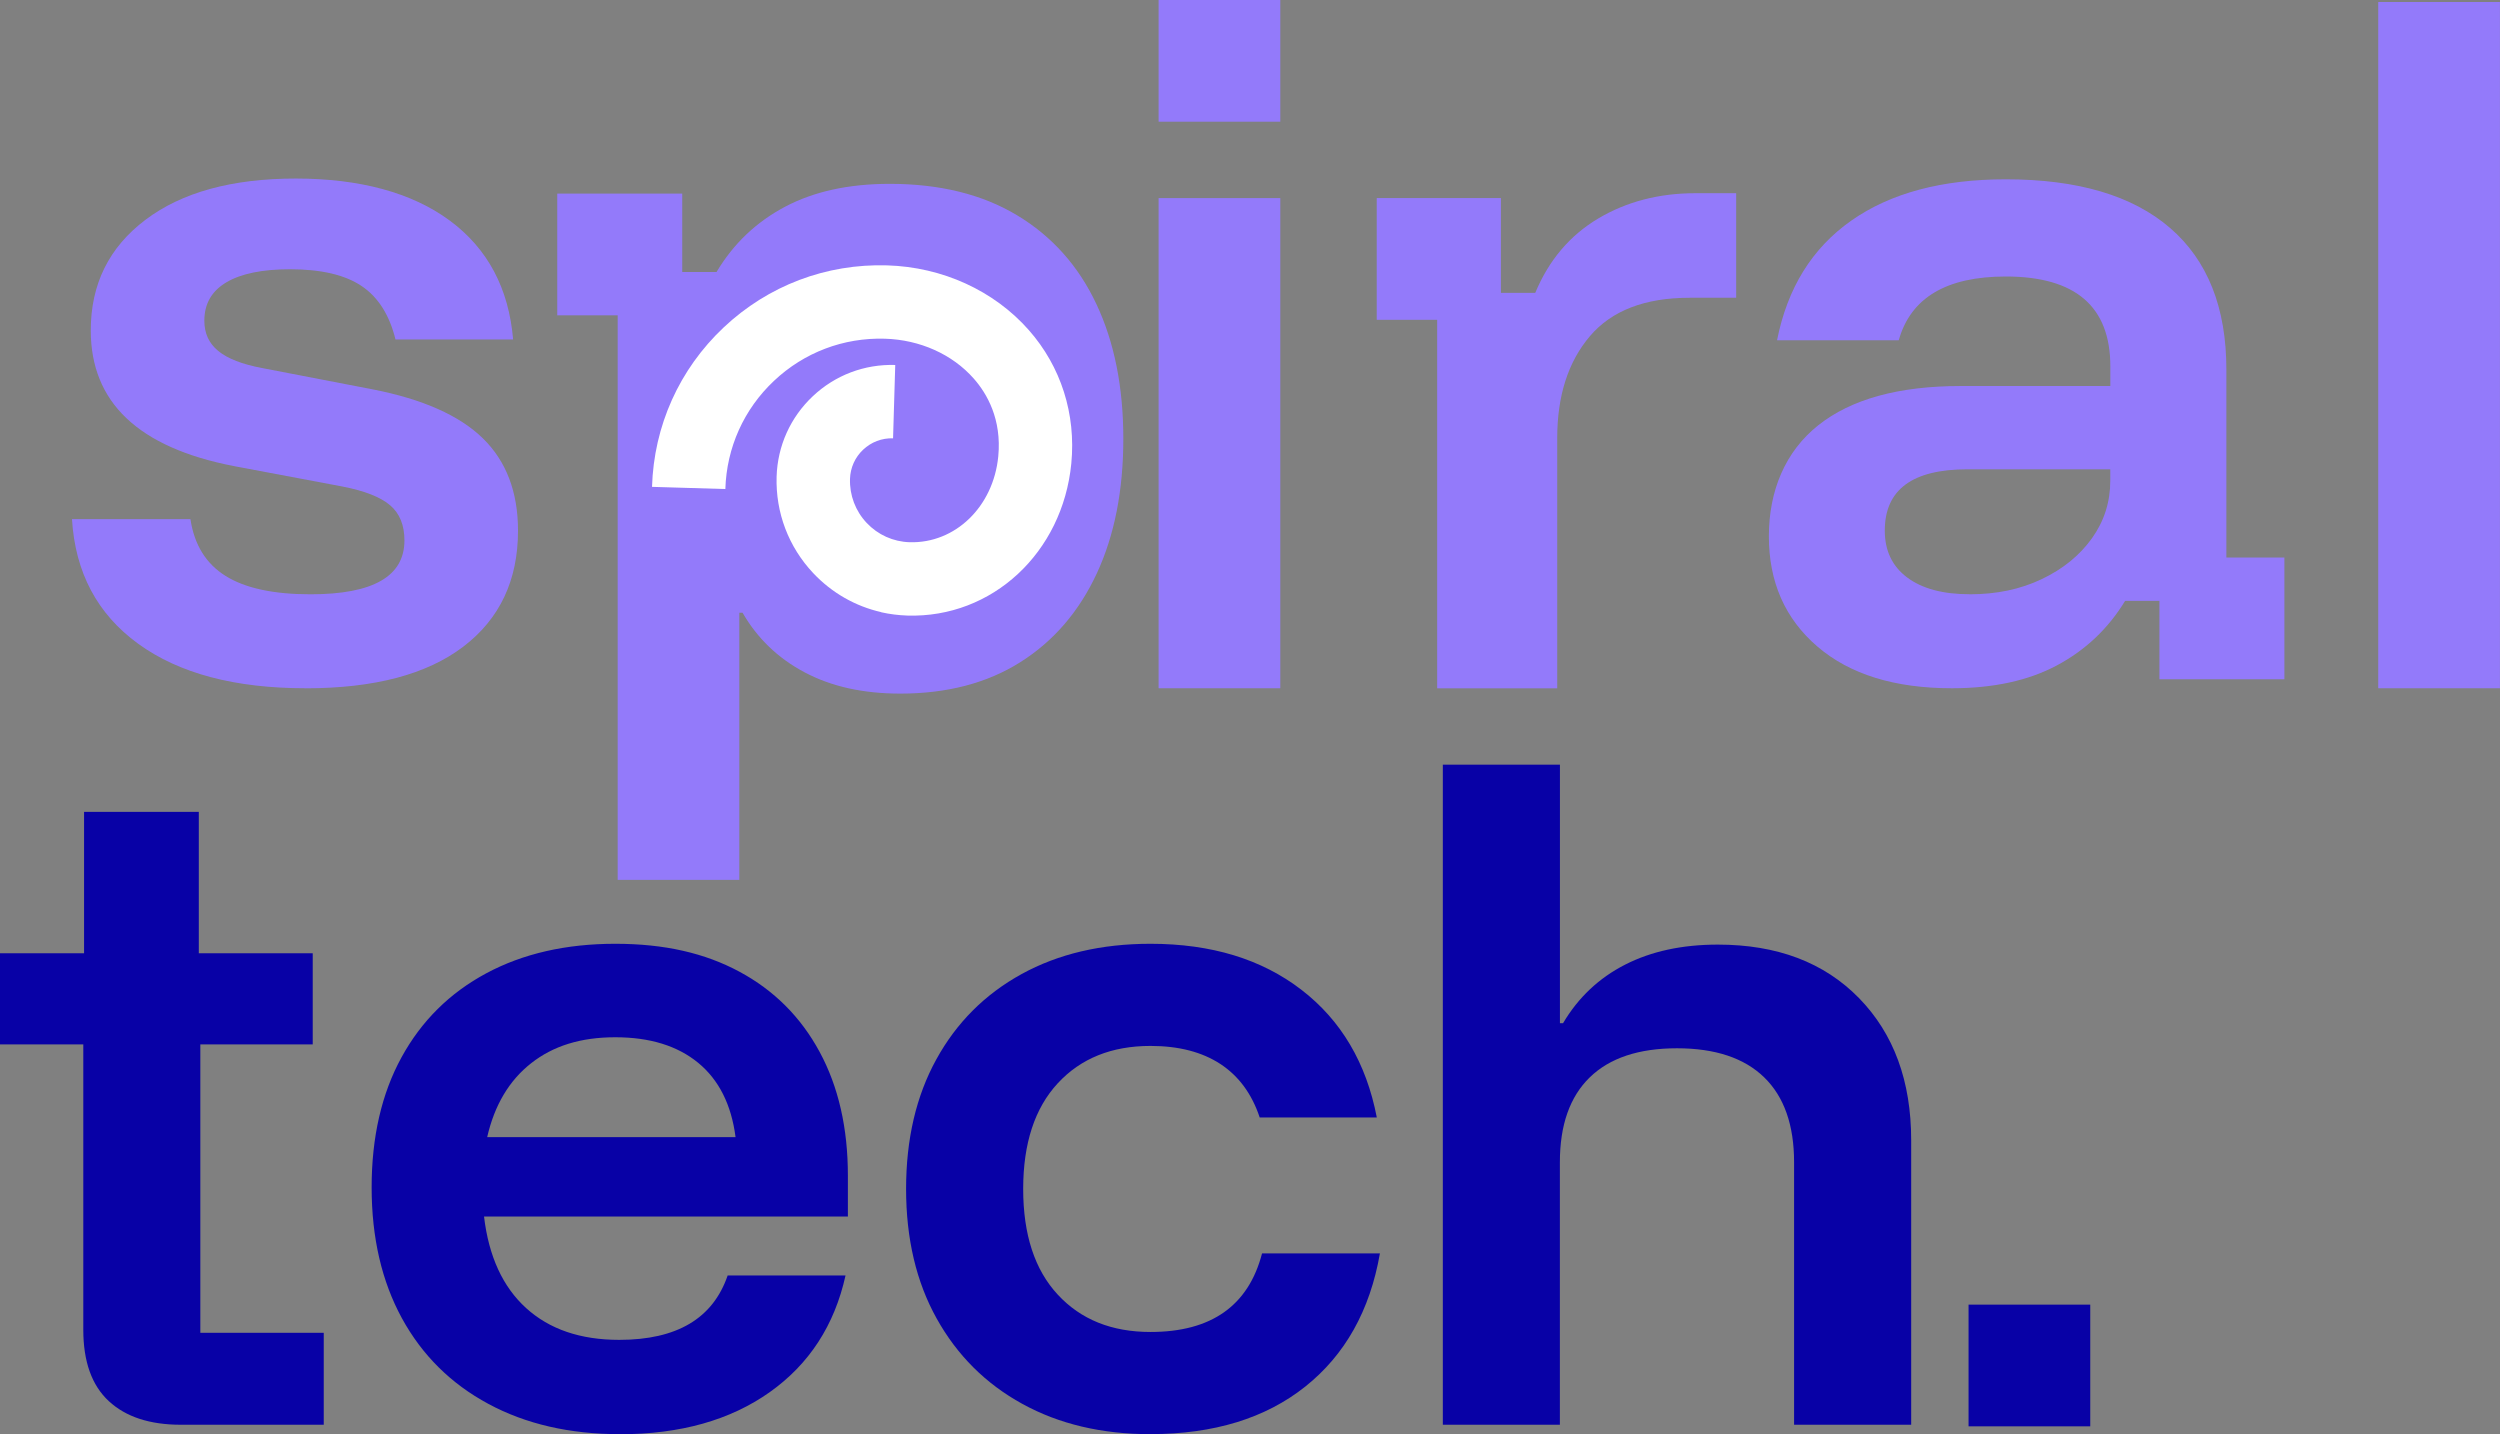 <?xml version="1.0" encoding="UTF-8"?>
<svg id="Camada_1" data-name="Camada 1" xmlns="http://www.w3.org/2000/svg" viewBox="0 0 424.41 243.47">
  <rect x="0" y="0" width="424.41" height="243.47" fill="#808080" stroke="none"/>
  <defs>
    <style>
      .cls-1 {
        fill: #0801a6;
      }

      .cls-1, .cls-2, .cls-3 {
        stroke-width: 0px;
      }

      .cls-2 {
        fill: #fff;
      }

      .cls-3 {
        fill: #937afa;
      }
    </style>
  </defs>
  <path class="cls-3" d="M51.88,116.84c-12.02,0-21.5-2.52-28.43-7.56-6.93-5.04-10.68-12.09-11.23-21.15h20.11c.65,4.35,2.64,7.56,5.96,9.64,3.33,2.08,8.13,3.12,14.42,3.12,10.63,0,15.95-3.05,15.95-9.15,0-2.59-.81-4.58-2.43-5.96-1.62-1.39-4.32-2.45-8.11-3.19l-18.44-3.47c-16.18-3.14-24.27-10.82-24.27-23.02,0-7.86,3.1-14.12,9.29-18.79,6.19-4.67,14.7-7,25.52-7s19.71,2.38,26.14,7.14c6.43,4.76,10.01,11.49,10.75,20.18h-19.97c-1.02-4.16-2.94-7.19-5.76-9.08-2.82-1.89-6.86-2.84-12.13-2.84-4.72,0-8.32.74-10.82,2.22-2.5,1.48-3.74,3.65-3.74,6.52,0,2.13.78,3.84,2.36,5.13,1.57,1.3,4.07,2.27,7.49,2.91l18.72,3.61c8.51,1.66,14.75,4.44,18.72,8.32,3.97,3.88,5.96,9.11,5.96,15.67,0,8.41-3.1,14.98-9.29,19.69-6.2,4.72-15.12,7.07-26.77,7.07Z"/>
  <path class="cls-3" d="M243.98,116.84v-62.55h-10.26v-20.66h21.08v16.09h5.83c2.31-5.55,5.87-9.75,10.68-12.62,4.81-2.86,10.31-4.3,16.5-4.3h6.93v17.75h-7.91c-7.58,0-13.22,2.17-16.92,6.52-3.7,4.35-5.55,10.12-5.55,17.34v42.44h-20.39Z"/>
  <path class="cls-3" d="M331.35,116.84c-9.71,0-17.31-2.36-22.81-7.07-5.5-4.72-8.25-10.96-8.25-18.72s2.8-14.42,8.39-18.86c5.59-4.44,13.66-6.66,24.2-6.66h25.38v-3.33c0-10.17-5.92-15.26-17.75-15.26-10.08,0-16.14,3.61-18.17,10.82h-20.66c1.76-8.88,5.96-15.65,12.62-20.32,6.66-4.67,15.39-7,26.21-7,12.2,0,21.5,2.75,27.88,8.25,6.38,5.5,9.57,13.52,9.57,24.06v31.9h9.85v20.66h-21.22v-13.31h-5.82c-2.87,4.72-6.73,8.37-11.58,10.96-4.85,2.59-10.8,3.88-17.82,3.88ZM334.4,100.89c4.53,0,8.6-.85,12.2-2.57,3.6-1.71,6.45-4.02,8.53-6.93,2.08-2.91,3.12-6.17,3.12-9.78v-1.94h-24.27c-9.34,0-14.01,3.47-14.01,10.4,0,3.42,1.27,6.08,3.81,7.97,2.54,1.9,6.08,2.84,10.61,2.84Z"/>
  <path class="cls-3" d="M403.74,116.84V.34h20.66v116.5h-20.66Z"/>
  <g>
    <path class="cls-1" d="M30.69,241.87c-5.25,0-9.32-1.33-12.21-4-2.89-2.67-4.34-6.71-4.34-12.14v-48.43H0v-15.47h14.27v-24.01h19.48v24.01h19.34v15.47h-19.08v48.96h20.95v15.61h-24.28Z"/>
    <path class="cls-1" d="M105.26,243.47c-8.54,0-15.99-1.71-22.35-5.14-6.36-3.42-11.25-8.27-14.68-14.54-3.42-6.27-5.14-13.67-5.14-22.21s1.69-15.9,5.07-22.08c3.38-6.18,8.18-10.94,14.41-14.28,6.22-3.33,13.52-5,21.88-5s15.21,1.58,21.08,4.74c5.87,3.16,10.41,7.69,13.61,13.61,3.2,5.92,4.8,12.92,4.8,21.01v6.94h-61.77c.8,6.76,3.18,11.94,7.14,15.54,3.96,3.6,9.23,5.4,15.81,5.4,4.89,0,8.87-.91,11.94-2.73,3.07-1.82,5.22-4.56,6.47-8.2h20.01c-1.87,8.45-6.16,15.05-12.87,19.81-6.72,4.76-15.19,7.14-25.41,7.14ZM82.71,193.04h42.16c-.71-5.51-2.83-9.72-6.34-12.61-3.52-2.89-8.21-4.34-14.08-4.34s-10.54,1.47-14.27,4.4c-3.74,2.93-6.23,7.12-7.47,12.54Z"/>
    <path class="cls-1" d="M195.31,243.47c-8.27,0-15.52-1.71-21.75-5.14-6.23-3.42-11.07-8.25-14.54-14.48-3.47-6.22-5.2-13.56-5.2-22.01s1.71-15.79,5.14-22.01c3.42-6.22,8.25-11.05,14.47-14.47,6.23-3.42,13.52-5.14,21.88-5.14,10.32,0,18.85,2.6,25.61,7.8,6.76,5.2,11.03,12.43,12.81,21.68h-19.88c-1.33-4-3.56-7.03-6.67-9.07-3.12-2.04-7.07-3.07-11.87-3.07-6.58,0-11.83,2.11-15.74,6.34-3.91,4.22-5.87,10.21-5.87,17.94s1.95,13.72,5.87,17.94c3.91,4.23,9.16,6.34,15.74,6.34,10.32,0,16.63-4.45,18.94-13.34h20.01c-1.69,9.7-5.92,17.23-12.67,22.61-6.76,5.38-15.52,8.07-26.28,8.07Z"/>
    <path class="cls-1" d="M244.94,241.87v-112.06h19.88v43.89h.53c2.58-4.36,6.09-7.67,10.54-9.94,4.45-2.27,9.69-3.4,15.74-3.4,10.05,0,18.03,3.02,23.95,9.07,5.91,6.05,8.87,14.1,8.87,24.15v48.29h-19.88v-44.56c0-6.31-1.69-11.12-5.07-14.41-3.38-3.29-8.32-4.94-14.81-4.94s-11.43,1.65-14.81,4.94c-3.38,3.29-5.07,8.09-5.07,14.41v44.56h-19.88Z"/>
  </g>
  <rect class="cls-1" x="334.19" y="221.48" width="20.66" height="20.66"/>
  <path class="cls-3" d="M196.69,116.84V33.63h20.66v83.21h-20.66Z"/>
  <rect class="cls-3" x="196.69" width="20.66" height="20.66"/>
  <path class="cls-3" d="M104.86,149.36V53.53h-10.26v-20.66h21.22v13.31h5.82c2.87-4.81,6.75-8.5,11.65-11.09,4.9-2.59,10.82-3.88,17.75-3.88,8.5,0,15.72,1.78,21.63,5.34,5.92,3.56,10.4,8.58,13.45,15.05,3.05,6.47,4.58,14.1,4.58,22.88s-1.5,16.41-4.51,22.88c-3.01,6.47-7.33,11.49-12.97,15.05-5.64,3.56-12.44,5.34-20.39,5.34-6.29,0-11.7-1.2-16.23-3.61-4.53-2.4-8.04-5.78-10.54-10.12h-.55v45.35h-20.66ZM131.49,54.71"/>
  <path class="cls-2" d="M149.6,103.92c-4.39-1-8.38-3.27-11.54-6.62-4.19-4.45-6.4-10.27-6.22-16.38.16-5.22,2.34-10.07,6.14-13.65s8.77-5.47,14-5.31l-.37,12.45c-1.9-.06-3.7.63-5.08,1.93-1.38,1.3-2.17,3.06-2.23,4.96-.08,2.79.92,5.44,2.83,7.47,1.91,2.03,4.5,3.19,7.28,3.28,7.76.23,14.23-6.03,15.06-14.57.61-6.32-1.92-10.67-4.16-13.21-3.63-4.12-9.13-6.59-15.08-6.77-7.03-.21-13.72,2.33-18.83,7.15-5.12,4.82-8.05,11.34-8.26,18.37l-12.45-.37c.31-10.35,4.63-19.97,12.17-27.07,7.54-7.1,17.39-10.84,27.75-10.53,9.38.28,18.15,4.29,24.05,10.99,5.46,6.2,8.02,14.24,7.21,22.64-1.47,15.15-13.43,26.26-27.83,25.82-1.51-.05-3-.24-4.44-.56Z"/>
</svg>